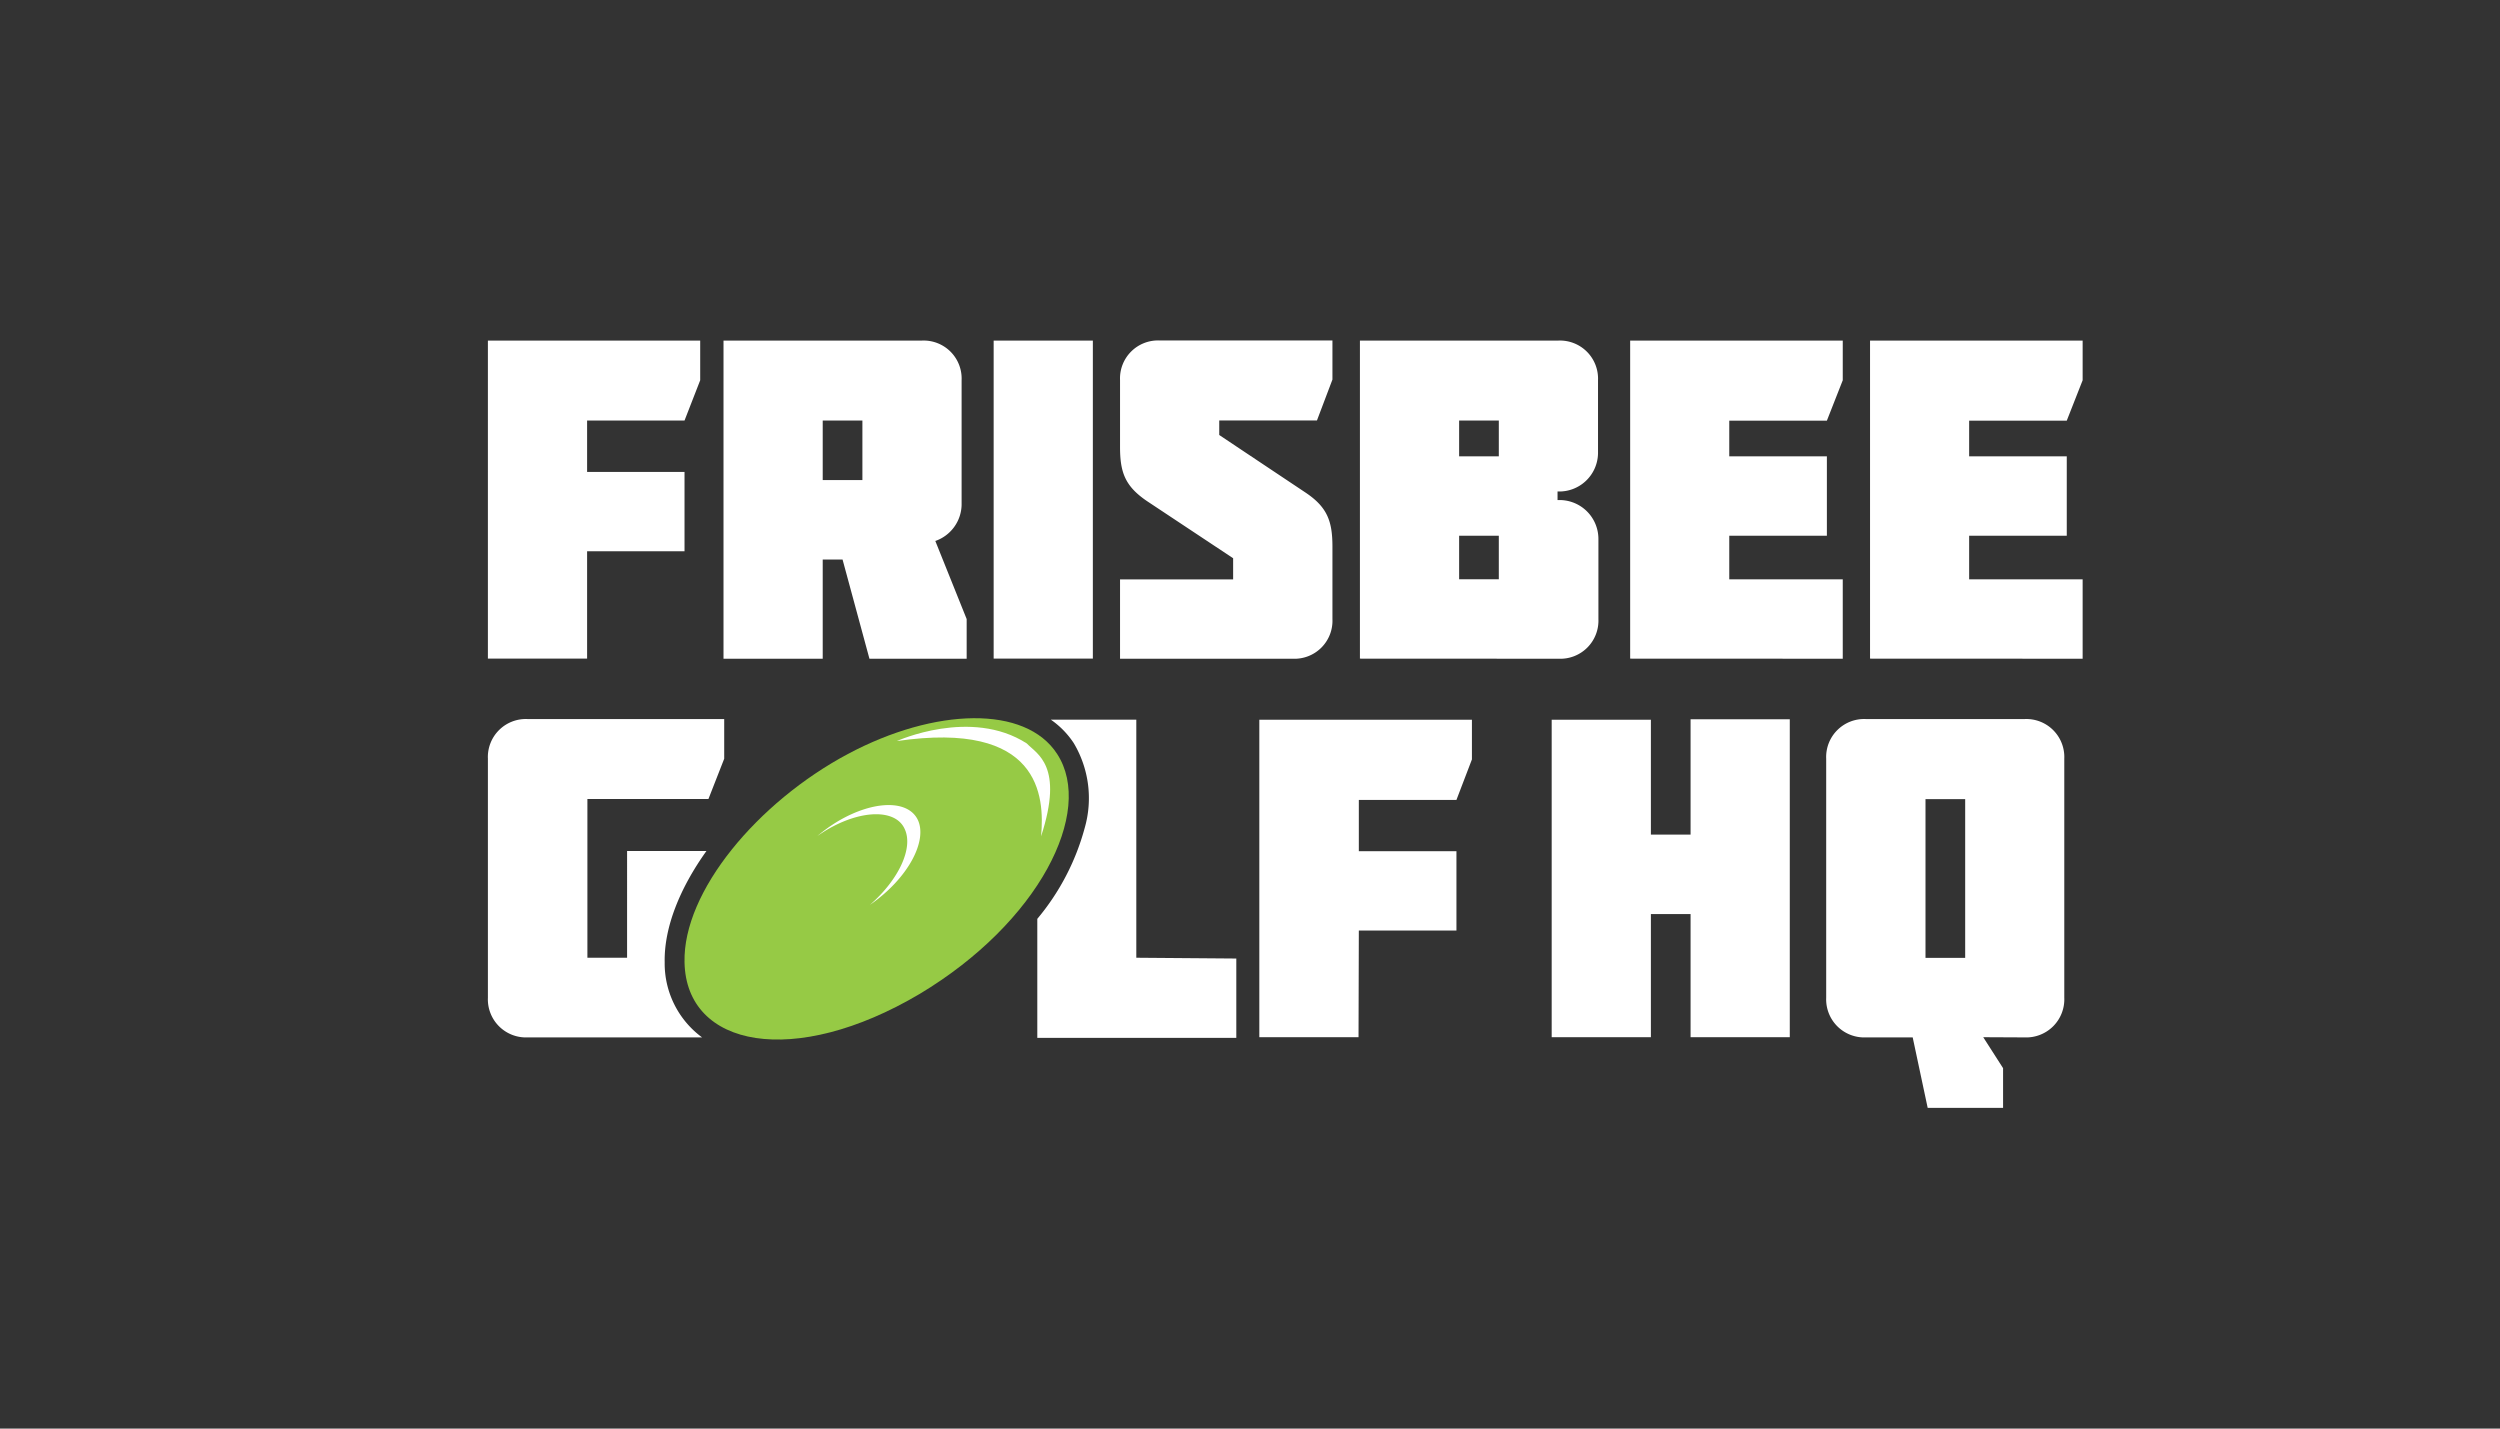 <svg xmlns="http://www.w3.org/2000/svg" viewBox="0 0 252 144"><rect x="0" y="0" width="252" height="144" fill="#333333" stroke="none"/><defs><style>.cls-1{fill:#fff;}.cls-2{fill:#96ca45;}</style></defs><title>Artboard 12</title><g id="Layer_5" data-name="Layer 5"><path class="cls-1" d="M59.18,66.39h-10V34.33H70.58v4L69,42.39H59.18v5.18H69v8H59.18Z"/><path class="cls-1" d="M92.93,34.33a3.83,3.83,0,0,1,4,4V50.91a3.94,3.94,0,0,1-2.65,3.62l3.16,7.87v4h-9.8l-2.71-10h-2v10h-10V34.33Zm-10,8.06v6h4v-6Z"/><path class="cls-1" d="M100.16,66.39V34.33h10V66.39Z"/><path class="cls-1" d="M112.9,45.05V38.32a3.83,3.83,0,0,1,4-4h17.41v3.94l-1.56,4.12h-9.85v1.47l8.71,5.81c2.19,1.47,2.7,2.89,2.7,5.45V62.4a3.83,3.83,0,0,1-4,4H112.9v-8h11.4V56.27l-8.7-5.77C113.4,49,112.9,47.61,112.9,45.05Z"/><path class="cls-1" d="M137.08,66.39V34.33h20a3.84,3.84,0,0,1,4,4v7.37A3.91,3.91,0,0,1,157,49.54v.87a3.92,3.92,0,0,1,4.12,3.89v8.1a3.84,3.84,0,0,1-4,4Zm14-24h-4V46h4Zm-4,16h4V54h-4Z"/><path class="cls-1" d="M164.32,66.39V34.33h21.43v4l-1.6,4.07h-9.84V46h9.84v8h-9.84v4.4h11.44v8Z"/><path class="cls-1" d="M188.5,66.39V34.33h21.43v4l-1.6,4.07h-9.84V46h9.84v8h-9.84v4.4h11.44v8Z"/><path class="cls-1" d="M136.94,104.55h-10v-32h21.43v4l-1.56,4.08h-9.84v5.17h9.84v8h-9.84Z"/><path class="cls-1" d="M170.41,84.13V72.5h10v32.05h-10V92.14h-4v12.41h-10v-32h10V84.13Z"/><path class="cls-1" d="M199.91,104.55l2,3.12v4h-7.6l-1.51-7.1h-4.72a3.84,3.84,0,0,1-4-4V76.48a3.83,3.83,0,0,1,4-4h16a3.83,3.83,0,0,1,4,4v24.09a3.84,3.84,0,0,1-4,4Zm-5.82-24v16h4v-16Z"/><path class="cls-1" d="M67,97c-.07-3.48,1.5-7.43,4.21-11.22h-8V96.54h-4v-16H71.41L73,76.48v-4H53.18a3.83,3.83,0,0,0-4,4v24.09a3.84,3.84,0,0,0,4,4H70.77A9.25,9.25,0,0,1,67,97Z"/><path class="cls-1" d="M114.54,96.54v-24h-8.62a8.64,8.64,0,0,1,2.31,2.36,10.85,10.85,0,0,1,1.11,8.55,24,24,0,0,1-4.78,9.17v12h20.06v-8Z"/><path class="cls-2" d="M106.56,76c-3.18-4.93-12.31-4.68-21.09,0C76.36,80.86,68.83,89.86,69,97c.17,8.61,11.07,10.67,23.7,3.19C104.7,93,110.36,81.83,106.56,76Z"/><path class="cls-1" d="M90.4,74.7s7.47-3.39,13.1.24c1,1.06,3.78,2.22,1.44,9.36C105.32,80.21,104.83,72.59,90.4,74.7Z"/><path class="cls-1" d="M92.5,82.61c-1-2-4.43-1.94-8,.15a16.11,16.11,0,0,0-2.11,1.51c.3-.21.61-.41.92-.6,3.52-2.09,7-2.13,7.89-.09.87,1.88-.57,5.06-3.51,7.63C91.54,88.55,93.54,84.73,92.5,82.61Z"/></g></svg>